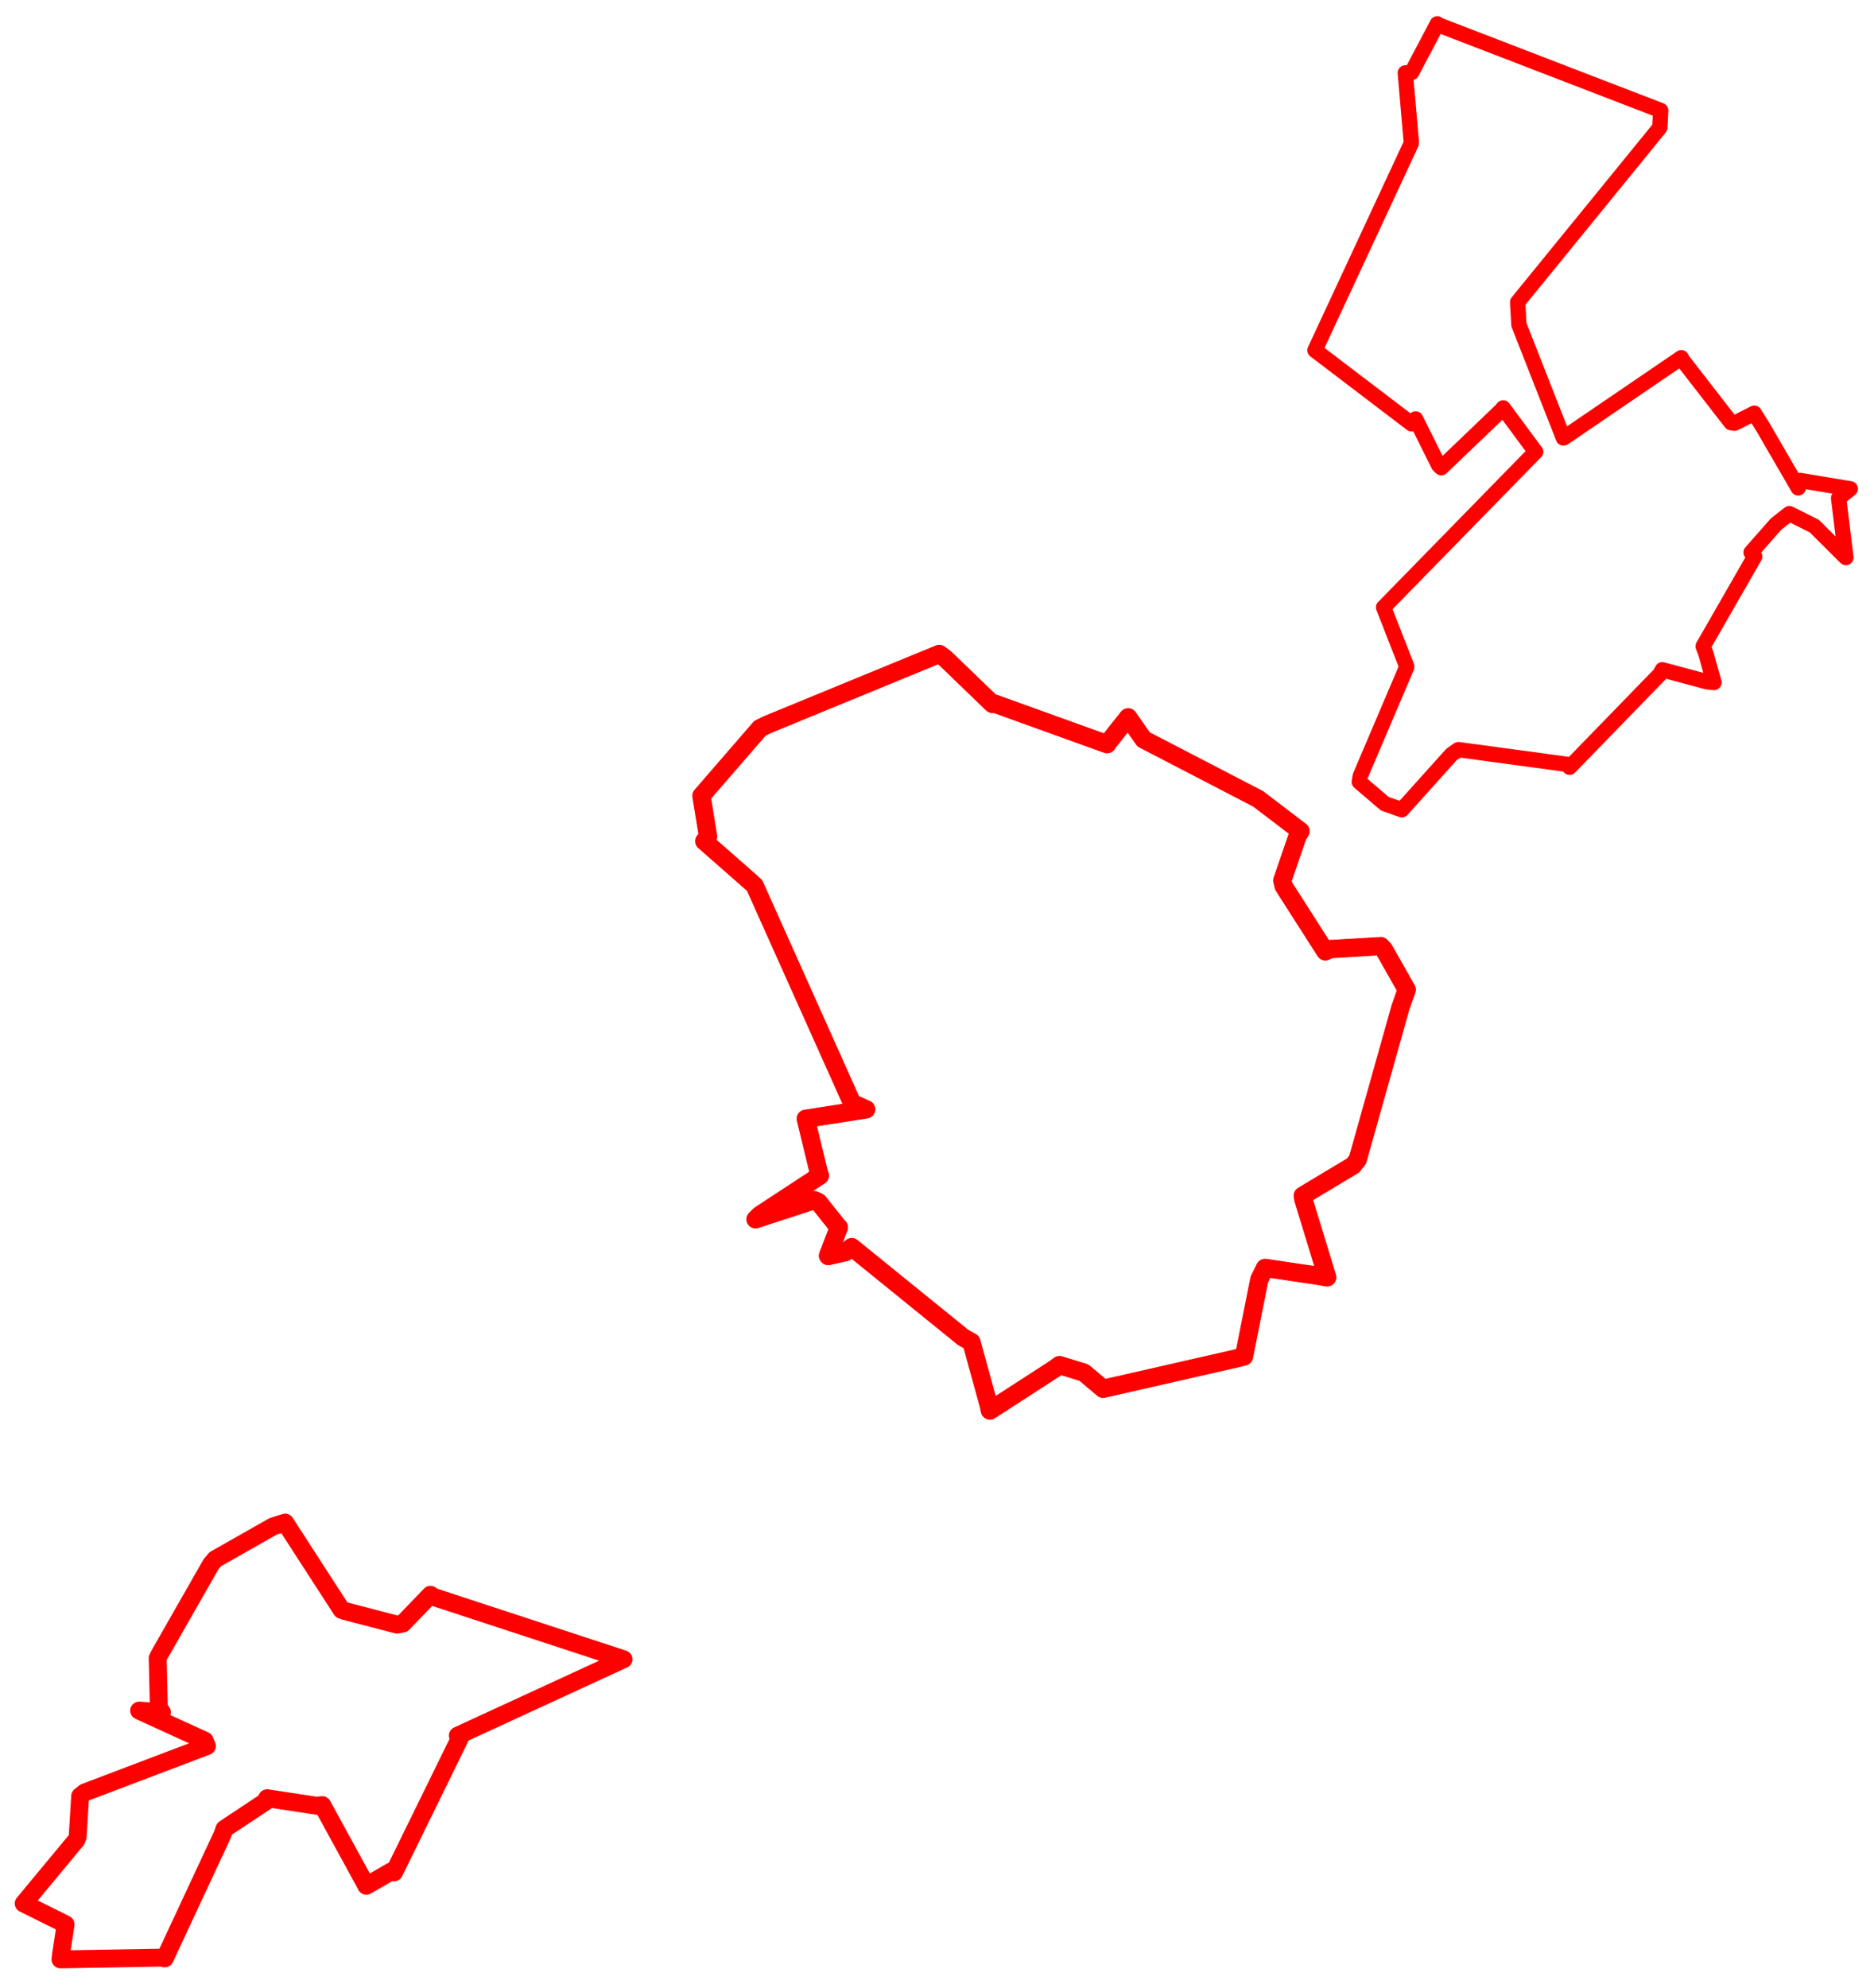<svg width="395.561" height="419.414" xmlns="http://www.w3.org/2000/svg"><polygon points="5,401.619 12.852,405.518 13.849,406.037 12.947,411.963 12.763,413.417 34.085,413.049 34.778,413.203 46.933,387.151 47.376,385.878 56.129,380.071 56.385,379.41 66.703,380.988 68.03,380.875 77.211,397.664 77.316,397.889 82.561,394.868 83.183,395.056 97.052,366.771 96.631,366.206 131.05,350.349 131.614,350.09 91.49,336.933 90.867,336.487 85.035,342.54 83.798,342.783 72.693,339.888 72.098,339.675 60.188,321.259 57.66,322.05 45.454,328.973 44.539,330.048 33.69,349.051 33.282,349.838 33.529,360.264 34.178,361.284 29.506,360.92 29.369,360.931 43.192,367.251 43.677,368.413 17.901,378.188 16.917,378.981 16.395,387.539 16.147,388.195 5,401.619" stroke="red" stroke-width="3.776" fill="none" stroke-linejoin="round" vector-effect="non-scaling-stroke"></polygon><polygon points="148.062,167.907 149.458,176.509 148.652,177.479 158.623,186.229 159.301,186.871 179.858,232.739 182.838,234.065 170.258,236.027 170.083,236.044 172.785,247.216 173.07,248.046 160.433,256.331 159.47,257.263 171.868,253.224 172.767,253.646 177.006,258.956 177.072,258.968 174.763,264.956 174.827,265.019 178.422,264.201 179.781,263.132 203.296,282.188 205.042,283.165 208.718,296.527 208.954,297.619 222.569,288.805 223.63,288.028 228.79,289.612 232.845,293.024 261.233,286.556 262.582,286.2 265.818,269.948 267.026,267.52 277.753,269.113 280.143,269.511 275.104,253.01 274.992,252.279 285.602,245.911 286.579,244.666 295.603,212.575 296.931,208.813 292.158,200.397 291.457,199.62 280.697,200.267 279.754,200.74 270.963,186.997 270.66,185.781 273.931,176.273 274.519,175.376 266.106,168.966 265.637,168.591 241.392,156.014 238.124,151.347 233.927,156.646 233.679,157.017 209.963,148.469 209.478,148.52 199.546,138.941 198.259,137.975 162.083,152.85 160.41,153.654 148.062,167.907" stroke="red" stroke-width="3.711" fill="none" stroke-linejoin="round" vector-effect="non-scaling-stroke"></polygon><polygon points="277.561,73.907 297.972,89.435 298.808,88.392 303.671,98.166 304.225,98.684 316.916,86.537 317.281,86.069 323.838,94.935 324.152,95.314 292.284,127.913 292.044,128.137 296.911,140.558 296.918,140.757 287.118,163.748 286.916,164.979 292.313,169.59 295.899,170.848 306.351,159.217 307.845,158.165 330.689,161.262 331.301,161.881 350.377,142.252 350.875,141.319 360.336,143.854 361.784,144.002 360.072,137.879 359.499,136.359 370.373,117.431 369.615,116.556 374.909,110.555 377.699,108.375 382.957,111.003 389.625,117.634 388.094,105.111 390.561,103.139 379.982,101.379 379.567,102.948 372.077,90.039 370.294,87.187 366.14,89.288 365.393,89.186 355.086,75.909 354.89,75.474 330.101,92.372 329.997,92.405 320.609,68.507 320.342,63.753 350.354,26.921 350.54,23.322 303.419,5.168 303.386,5.027 297.983,15.271 296.628,15.389 297.894,29.911 297.846,30.343 277.561,73.907" stroke="red" stroke-width="3.237" fill="none" stroke-linejoin="round" vector-effect="non-scaling-stroke"></polygon><polygon points="148.062,167.907 149.458,176.509 148.652,177.479 158.623,186.229 159.301,186.871 179.858,232.739 182.838,234.065 170.258,236.027 170.083,236.044 172.785,247.216 173.07,248.046 160.433,256.331 159.47,257.263 171.868,253.224 172.767,253.646 177.006,258.956 177.072,258.968 174.763,264.956 174.827,265.019 178.422,264.201 179.781,263.132 203.296,282.188 205.042,283.165 208.718,296.527 208.954,297.619 222.569,288.805 223.63,288.028 228.79,289.612 232.845,293.024 261.233,286.556 262.582,286.2 265.818,269.948 267.026,267.52 277.753,269.113 280.143,269.511 275.104,253.01 274.992,252.279 285.602,245.911 286.579,244.666 295.603,212.575 296.931,208.813 292.158,200.397 291.457,199.62 280.697,200.267 279.754,200.74 270.963,186.997 270.66,185.781 273.931,176.273 274.519,175.376 266.106,168.966 265.637,168.591 241.392,156.014 238.124,151.347 233.927,156.646 233.679,157.017 209.963,148.469 209.478,148.52 199.546,138.941 198.259,137.975 162.083,152.85 160.41,153.654 148.062,167.907" stroke="red" stroke-width="3.858" fill="none" stroke-linejoin="round" vector-effect="non-scaling-stroke"></polygon></svg>